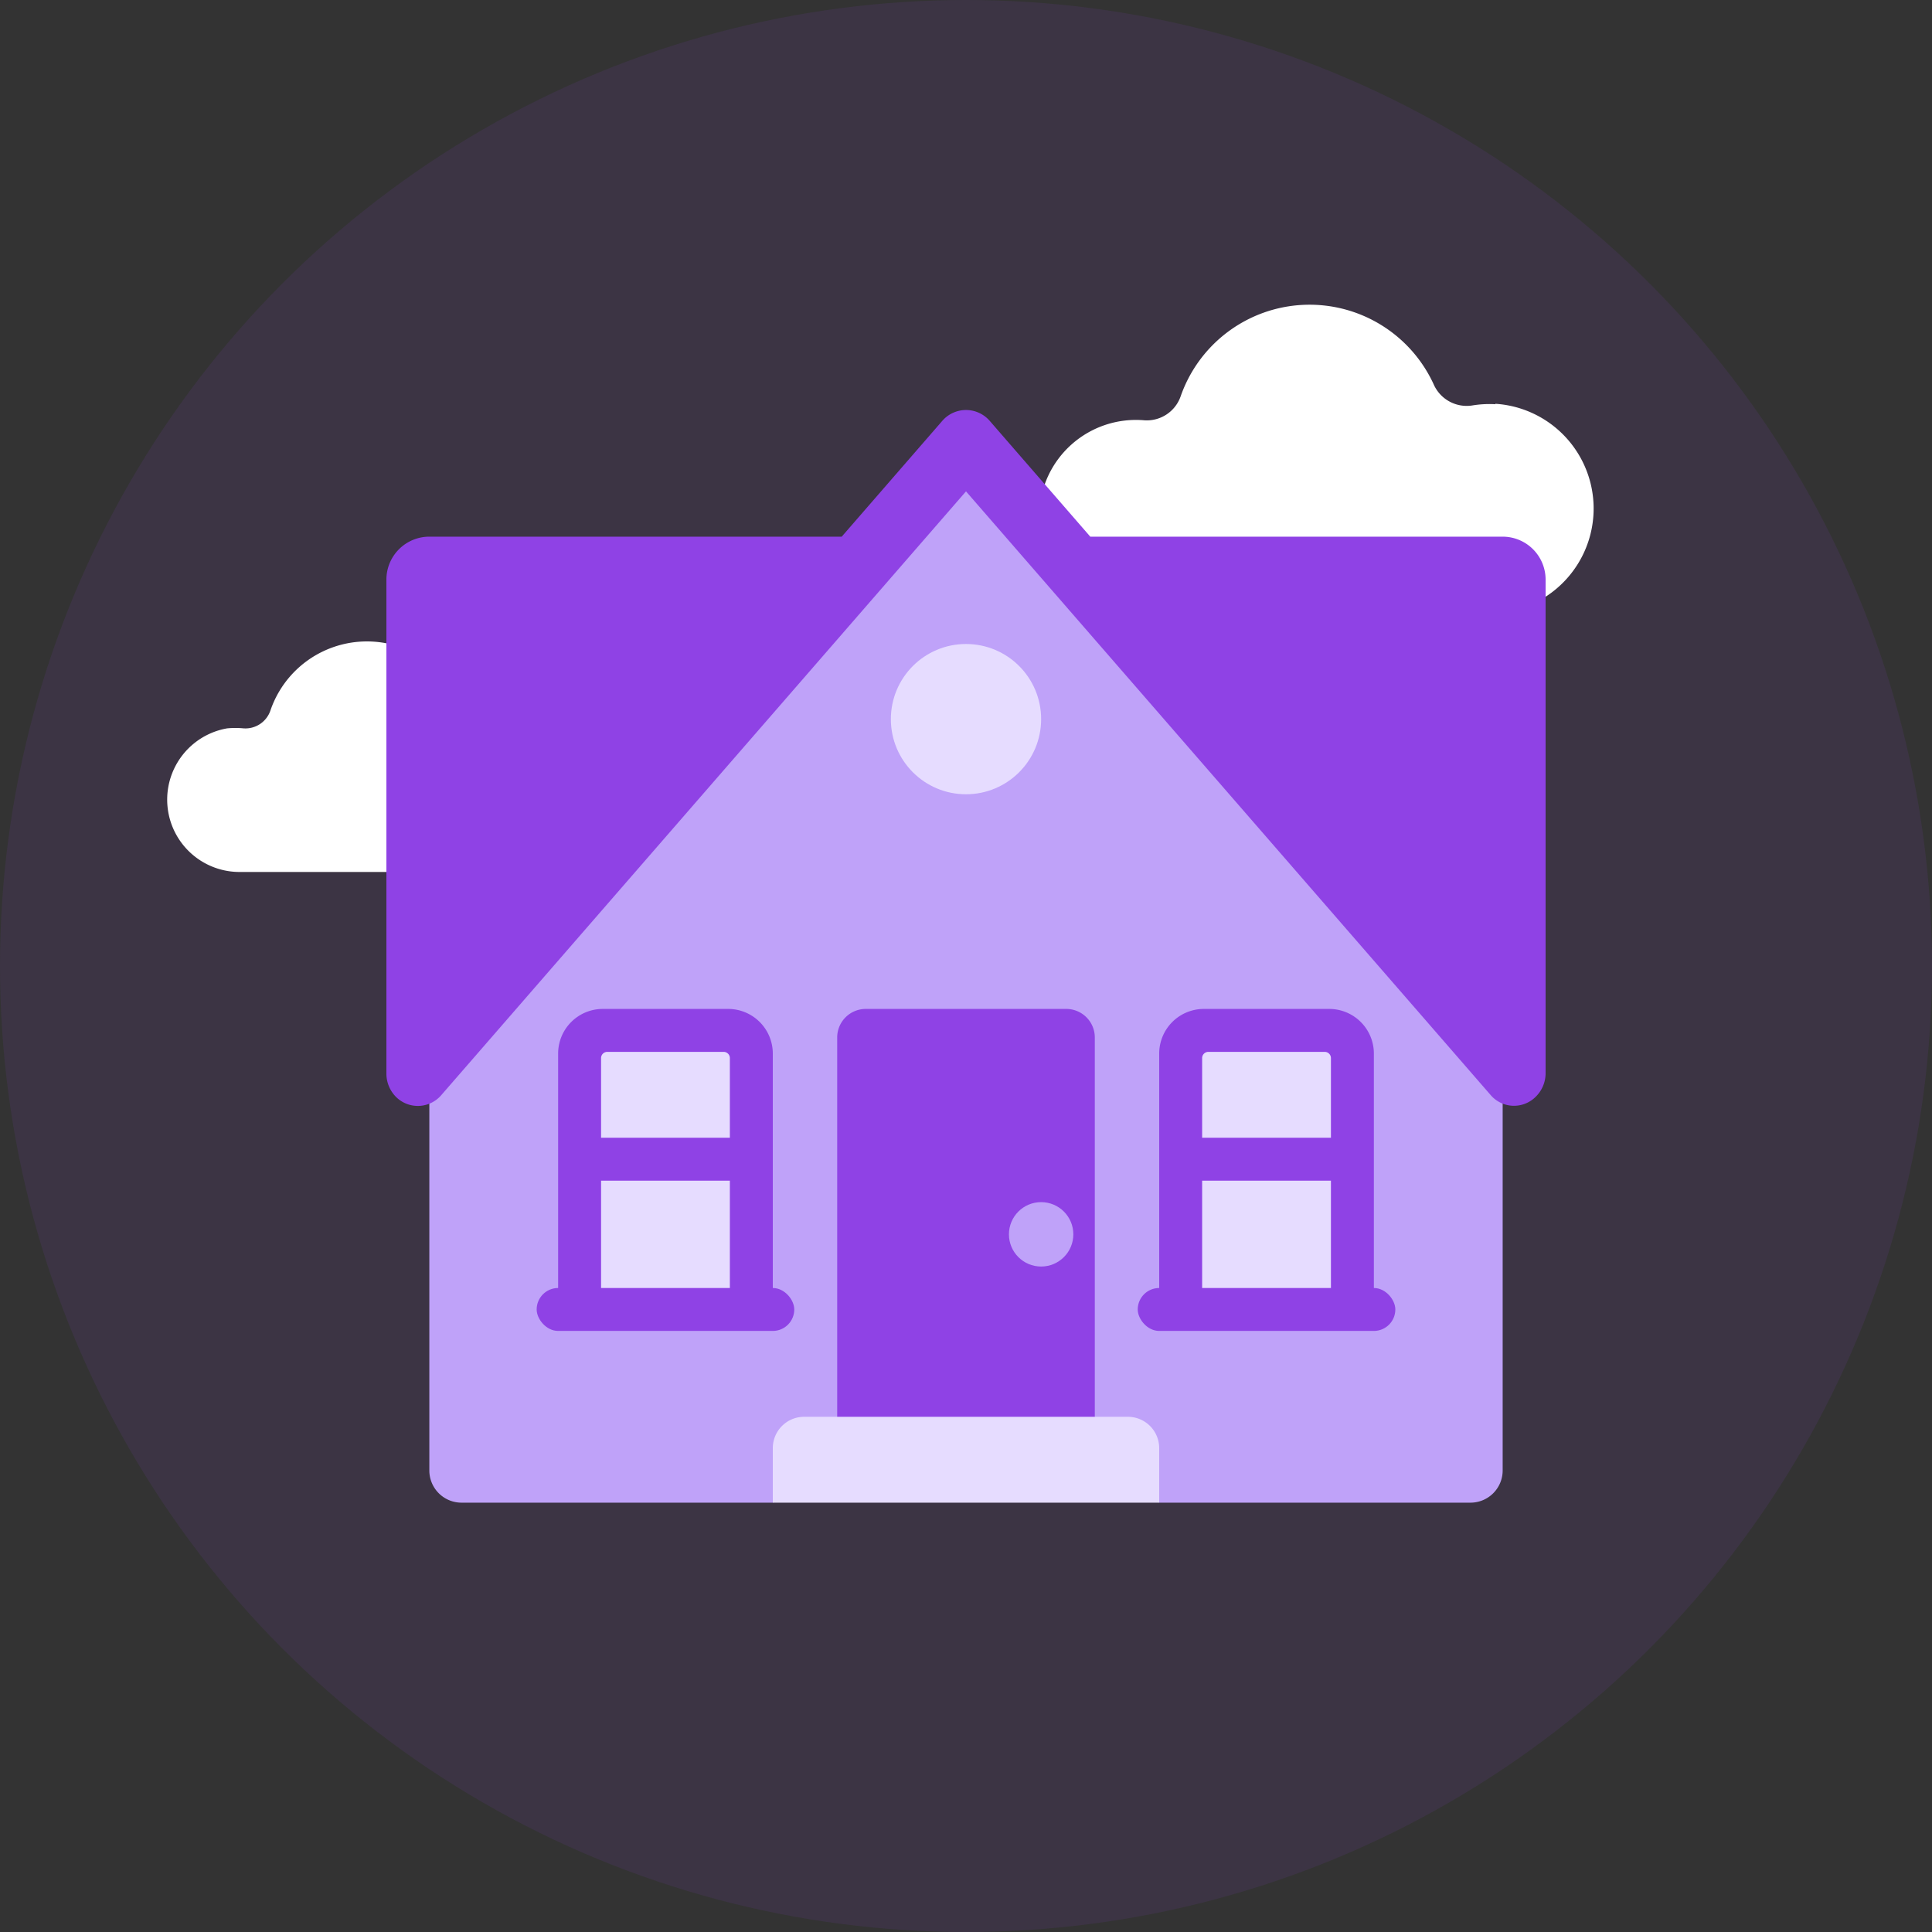 <svg id="Layer_1" data-name="Layer 1" xmlns="http://www.w3.org/2000/svg" width="90" height="90" viewBox="0 0 90 90"><rect x="0" y="0" width="90" height="90" fill="#333333" stroke="none"/><defs><style>.cls-1,.cls-4{fill:#8f42e5;}.cls-1{opacity:0.1;}.cls-2{fill:#fff;}.cls-3{fill:#bfa2f9;}.cls-5{fill:#e6dcff;}</style></defs><circle class="cls-1" cx="45" cy="45" r="45"/><path class="cls-2" d="M23.58,33.41a4.46,4.46,0,0,0-.82,0,1.25,1.25,0,0,1-1.34-.74,4.75,4.75,0,0,0-8.82.42,1.23,1.23,0,0,1-1.25.84,4,4,0,0,0-.77,0,3.37,3.37,0,0,0,.57,6.69h12.2a3.65,3.65,0,0,0,.23-7.29Z"/><path class="cls-2" d="M69.66,18.83a4.92,4.92,0,0,0-1.09.06,1.68,1.68,0,0,1-1.79-1A6.36,6.36,0,0,0,55,18.46a1.67,1.67,0,0,1-1.68,1.12,4.51,4.51,0,1,0-.27,9H69.36a4.89,4.89,0,0,0,.3-9.77Z"/><path class="cls-3" d="M51.39,27.88l-7.09-6.5L20,44.88V68.5A1.5,1.5,0,0,0,21.5,70H36l4-2,13,.75L54,70H68.5A1.5,1.5,0,0,0,70,68.5V38.88Z"/><path class="cls-4" d="M70,25H50.79L46.1,19.6a1.46,1.46,0,0,0-2.2,0L39.21,25H20a2,2,0,0,0-2,2V50h0a1.54,1.54,0,0,0,.48,1.13A1.44,1.44,0,0,0,20.57,51L45,22.89,69.43,51a1.43,1.43,0,0,0,2.08.12A1.54,1.54,0,0,0,72,50h0V27A2,2,0,0,0,70,25Z"/><polygon class="cls-5" points="29.42 48 35 48 35 61 27 61 27 48.64 29.42 48"/><rect class="cls-4" x="25" y="60" width="12" height="2" rx="1"/><path class="cls-4" d="M36,61H34V49.29a.29.29,0,0,0-.29-.29H28.29a.29.29,0,0,0-.29.29V61H26V49.08A2.08,2.08,0,0,1,28.08,47h5.84A2.08,2.08,0,0,1,36,49.08Z"/><polygon class="cls-5" points="57.42 48 63 48 63 61 55 61 55 48.64 57.42 48"/><rect class="cls-4" x="53" y="60" width="12" height="2" rx="1"/><path class="cls-4" d="M64,61H62V49.29a.29.29,0,0,0-.29-.29H56.29a.29.29,0,0,0-.29.29V61H54V49.08A2.08,2.08,0,0,1,56.08,47h5.84A2.08,2.08,0,0,1,64,49.08Z"/><circle class="cls-5" cx="45" cy="33.5" r="3.5"/><path class="cls-4" d="M40.33,47h9.33A1.33,1.33,0,0,1,51,48.33V68a0,0,0,0,1,0,0H39a0,0,0,0,1,0,0V48.33A1.33,1.33,0,0,1,40.33,47Z"/><path class="cls-5" d="M37.46,66H52.54A1.46,1.46,0,0,1,54,67.46V70a0,0,0,0,1,0,0H36a0,0,0,0,1,0,0V67.46A1.46,1.46,0,0,1,37.46,66Z"/><circle class="cls-3" cx="48.5" cy="57.5" r="1.5"/><rect class="cls-4" x="27" y="53" width="8" height="2"/><rect class="cls-4" x="55" y="53" width="8" height="2"/></svg>